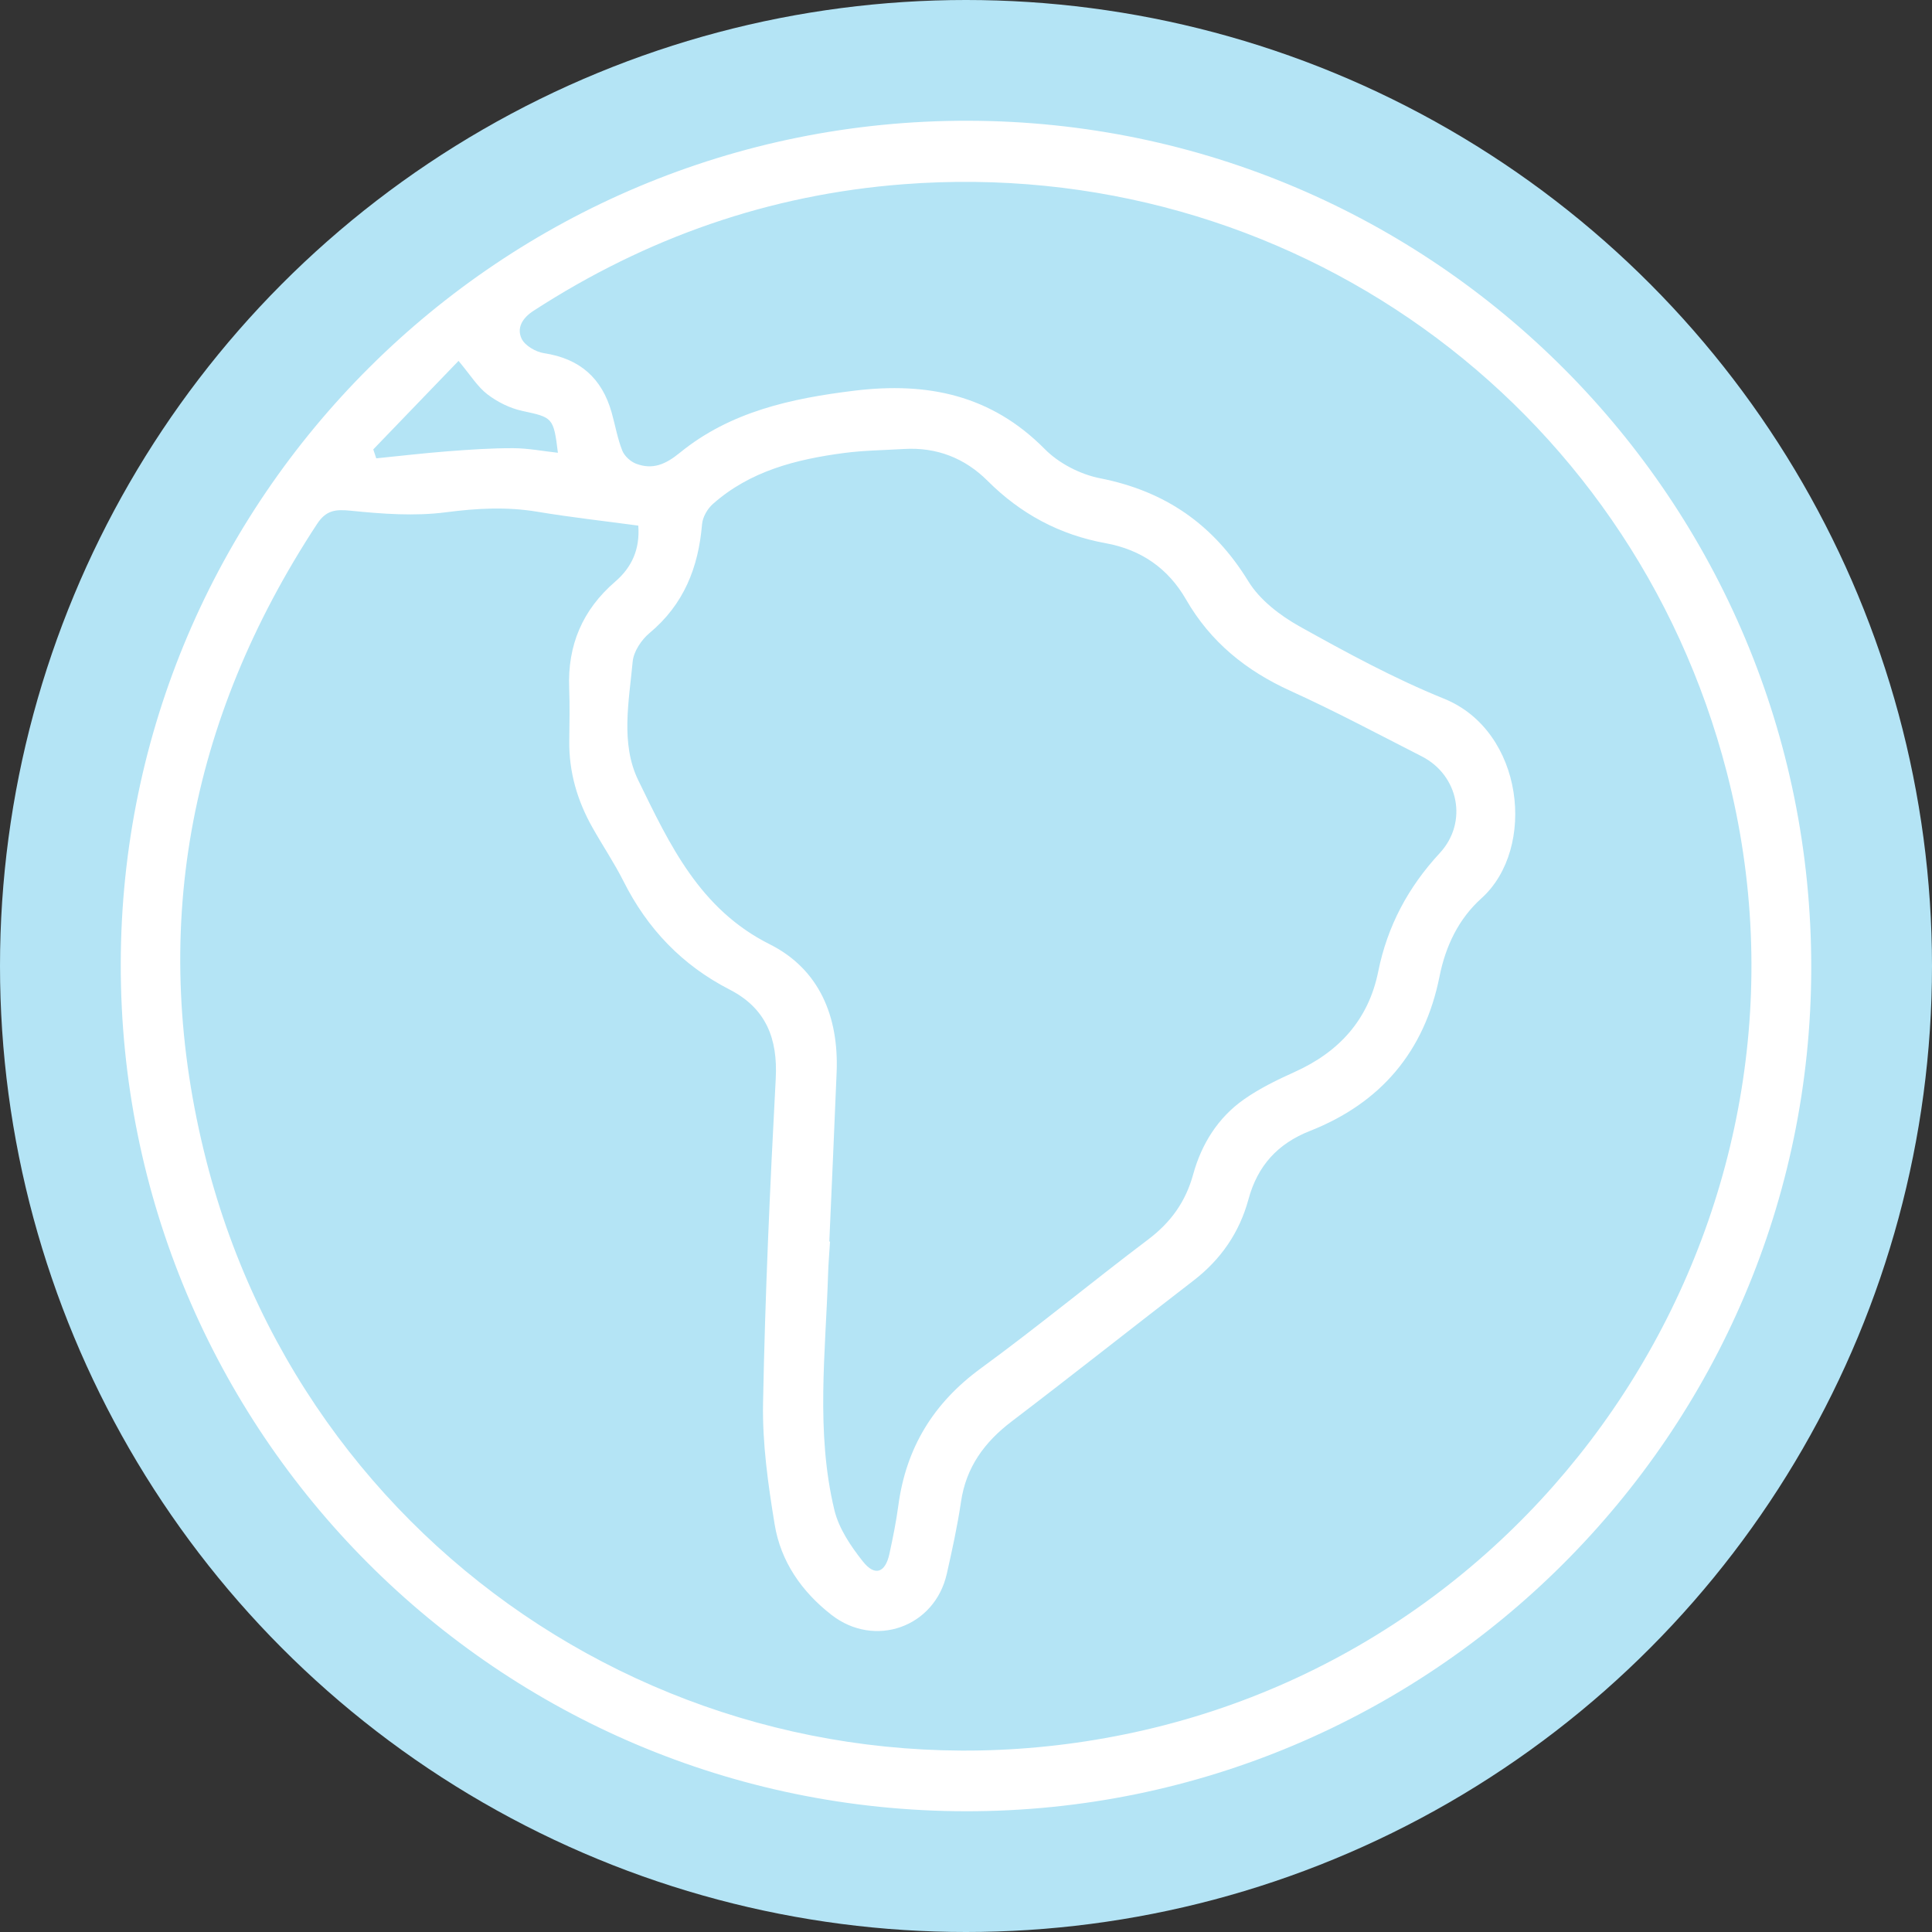 <svg width="48" height="48" viewBox="0 0 48 48" fill="none" xmlns="http://www.w3.org/2000/svg">
<rect x="0" y="0" width="48" height="48" fill="#333333" stroke="none"/>
<circle cx="24" cy="24" r="24" fill="#B4E4F5"/>
<g clip-path="url(#clip0_252_9882)">
<path d="M23.995 45C12.374 44.987 2.984 35.572 3 23.948C3.016 12.368 12.45 2.978 24.051 3C35.638 3.022 45.012 12.441 45 24.05C44.988 35.606 35.556 45.012 23.995 45ZM15.86 13.059C15.018 12.945 14.184 12.853 13.357 12.715C12.594 12.587 11.852 12.627 11.082 12.727C10.308 12.828 9.503 12.769 8.721 12.689C8.334 12.65 8.103 12.674 7.877 13.018C4.673 17.899 3.681 23.191 5.128 28.846C7.746 39.068 17.893 45.274 28.188 43.038C38.91 40.709 45.639 29.808 42.904 19.197C40.522 9.959 31.969 3.849 22.45 4.577C19.113 4.832 16.062 5.904 13.259 7.719C12.975 7.902 12.836 8.146 12.957 8.41C13.037 8.585 13.309 8.743 13.516 8.775C14.405 8.909 14.955 9.395 15.196 10.248C15.285 10.563 15.34 10.89 15.459 11.192C15.512 11.329 15.666 11.47 15.806 11.522C16.216 11.676 16.536 11.538 16.889 11.25C18.144 10.226 19.657 9.898 21.23 9.706C23.04 9.486 24.625 9.81 25.957 11.157C26.308 11.513 26.842 11.787 27.334 11.883C28.954 12.203 30.149 13.031 31.014 14.441C31.298 14.905 31.8 15.29 32.284 15.561C33.453 16.213 34.639 16.858 35.877 17.359C37.867 18.165 38.179 21.081 36.808 22.316C36.238 22.829 35.915 23.503 35.764 24.263C35.391 26.125 34.305 27.404 32.545 28.098C31.741 28.414 31.243 28.965 31.018 29.796C30.795 30.619 30.334 31.29 29.654 31.814C28.145 32.976 26.652 34.16 25.136 35.314C24.458 35.829 24.002 36.452 23.876 37.311C23.787 37.912 23.657 38.508 23.523 39.1C23.224 40.429 21.731 40.956 20.658 40.121C19.915 39.542 19.397 38.795 19.246 37.873C19.082 36.876 18.938 35.856 18.958 34.85C19.009 32.164 19.13 29.479 19.273 26.797C19.326 25.799 19.028 25.049 18.13 24.587C16.948 23.981 16.084 23.076 15.49 21.893C15.259 21.434 14.969 21.005 14.717 20.556C14.343 19.892 14.135 19.182 14.143 18.413C14.148 17.975 14.158 17.537 14.141 17.1C14.098 16.031 14.472 15.151 15.284 14.451C15.696 14.097 15.903 13.646 15.858 13.057L15.86 13.059ZM20.602 30.845C20.608 30.845 20.615 30.845 20.622 30.845C20.606 31.111 20.582 31.375 20.574 31.64C20.513 33.603 20.263 35.575 20.73 37.516C20.84 37.975 21.138 38.416 21.439 38.795C21.738 39.172 21.996 39.074 22.097 38.606C22.183 38.211 22.264 37.812 22.318 37.411C22.509 35.971 23.191 34.855 24.374 33.992C25.785 32.961 27.133 31.846 28.528 30.793C29.089 30.369 29.458 29.856 29.644 29.177C29.852 28.421 30.261 27.767 30.907 27.313C31.298 27.038 31.739 26.825 32.177 26.627C33.274 26.131 34.001 25.329 34.241 24.14C34.47 23.006 34.985 22.043 35.77 21.195C36.478 20.43 36.242 19.259 35.322 18.791C34.239 18.239 33.166 17.666 32.06 17.164C30.957 16.663 30.074 15.949 29.467 14.894C29.021 14.119 28.35 13.655 27.466 13.495C26.327 13.288 25.358 12.767 24.537 11.947C23.97 11.38 23.27 11.107 22.459 11.155C21.961 11.185 21.459 11.19 20.966 11.255C19.779 11.412 18.633 11.702 17.708 12.524C17.573 12.644 17.456 12.851 17.442 13.027C17.352 14.099 16.989 15.018 16.137 15.728C15.936 15.896 15.743 16.185 15.719 16.435C15.627 17.424 15.413 18.475 15.859 19.389C16.633 20.973 17.378 22.586 19.123 23.46C20.359 24.08 20.84 25.259 20.786 26.634C20.73 28.038 20.665 29.442 20.604 30.845H20.602ZM9.274 11.165C9.298 11.239 9.324 11.313 9.348 11.387C9.94 11.328 10.532 11.258 11.127 11.212C11.666 11.171 12.209 11.133 12.751 11.135C13.119 11.136 13.485 11.208 13.861 11.249C13.754 10.369 13.73 10.372 12.981 10.21C12.673 10.144 12.362 9.99 12.111 9.798C11.863 9.609 11.691 9.322 11.392 8.966C10.674 9.712 9.974 10.438 9.274 11.165Z" fill="white"/>
</g>
<defs>
<clipPath id="clip0_252_9882">
<rect width="42" height="42" fill="white" transform="translate(3 3)"/>
</clipPath>
</defs>
</svg>
